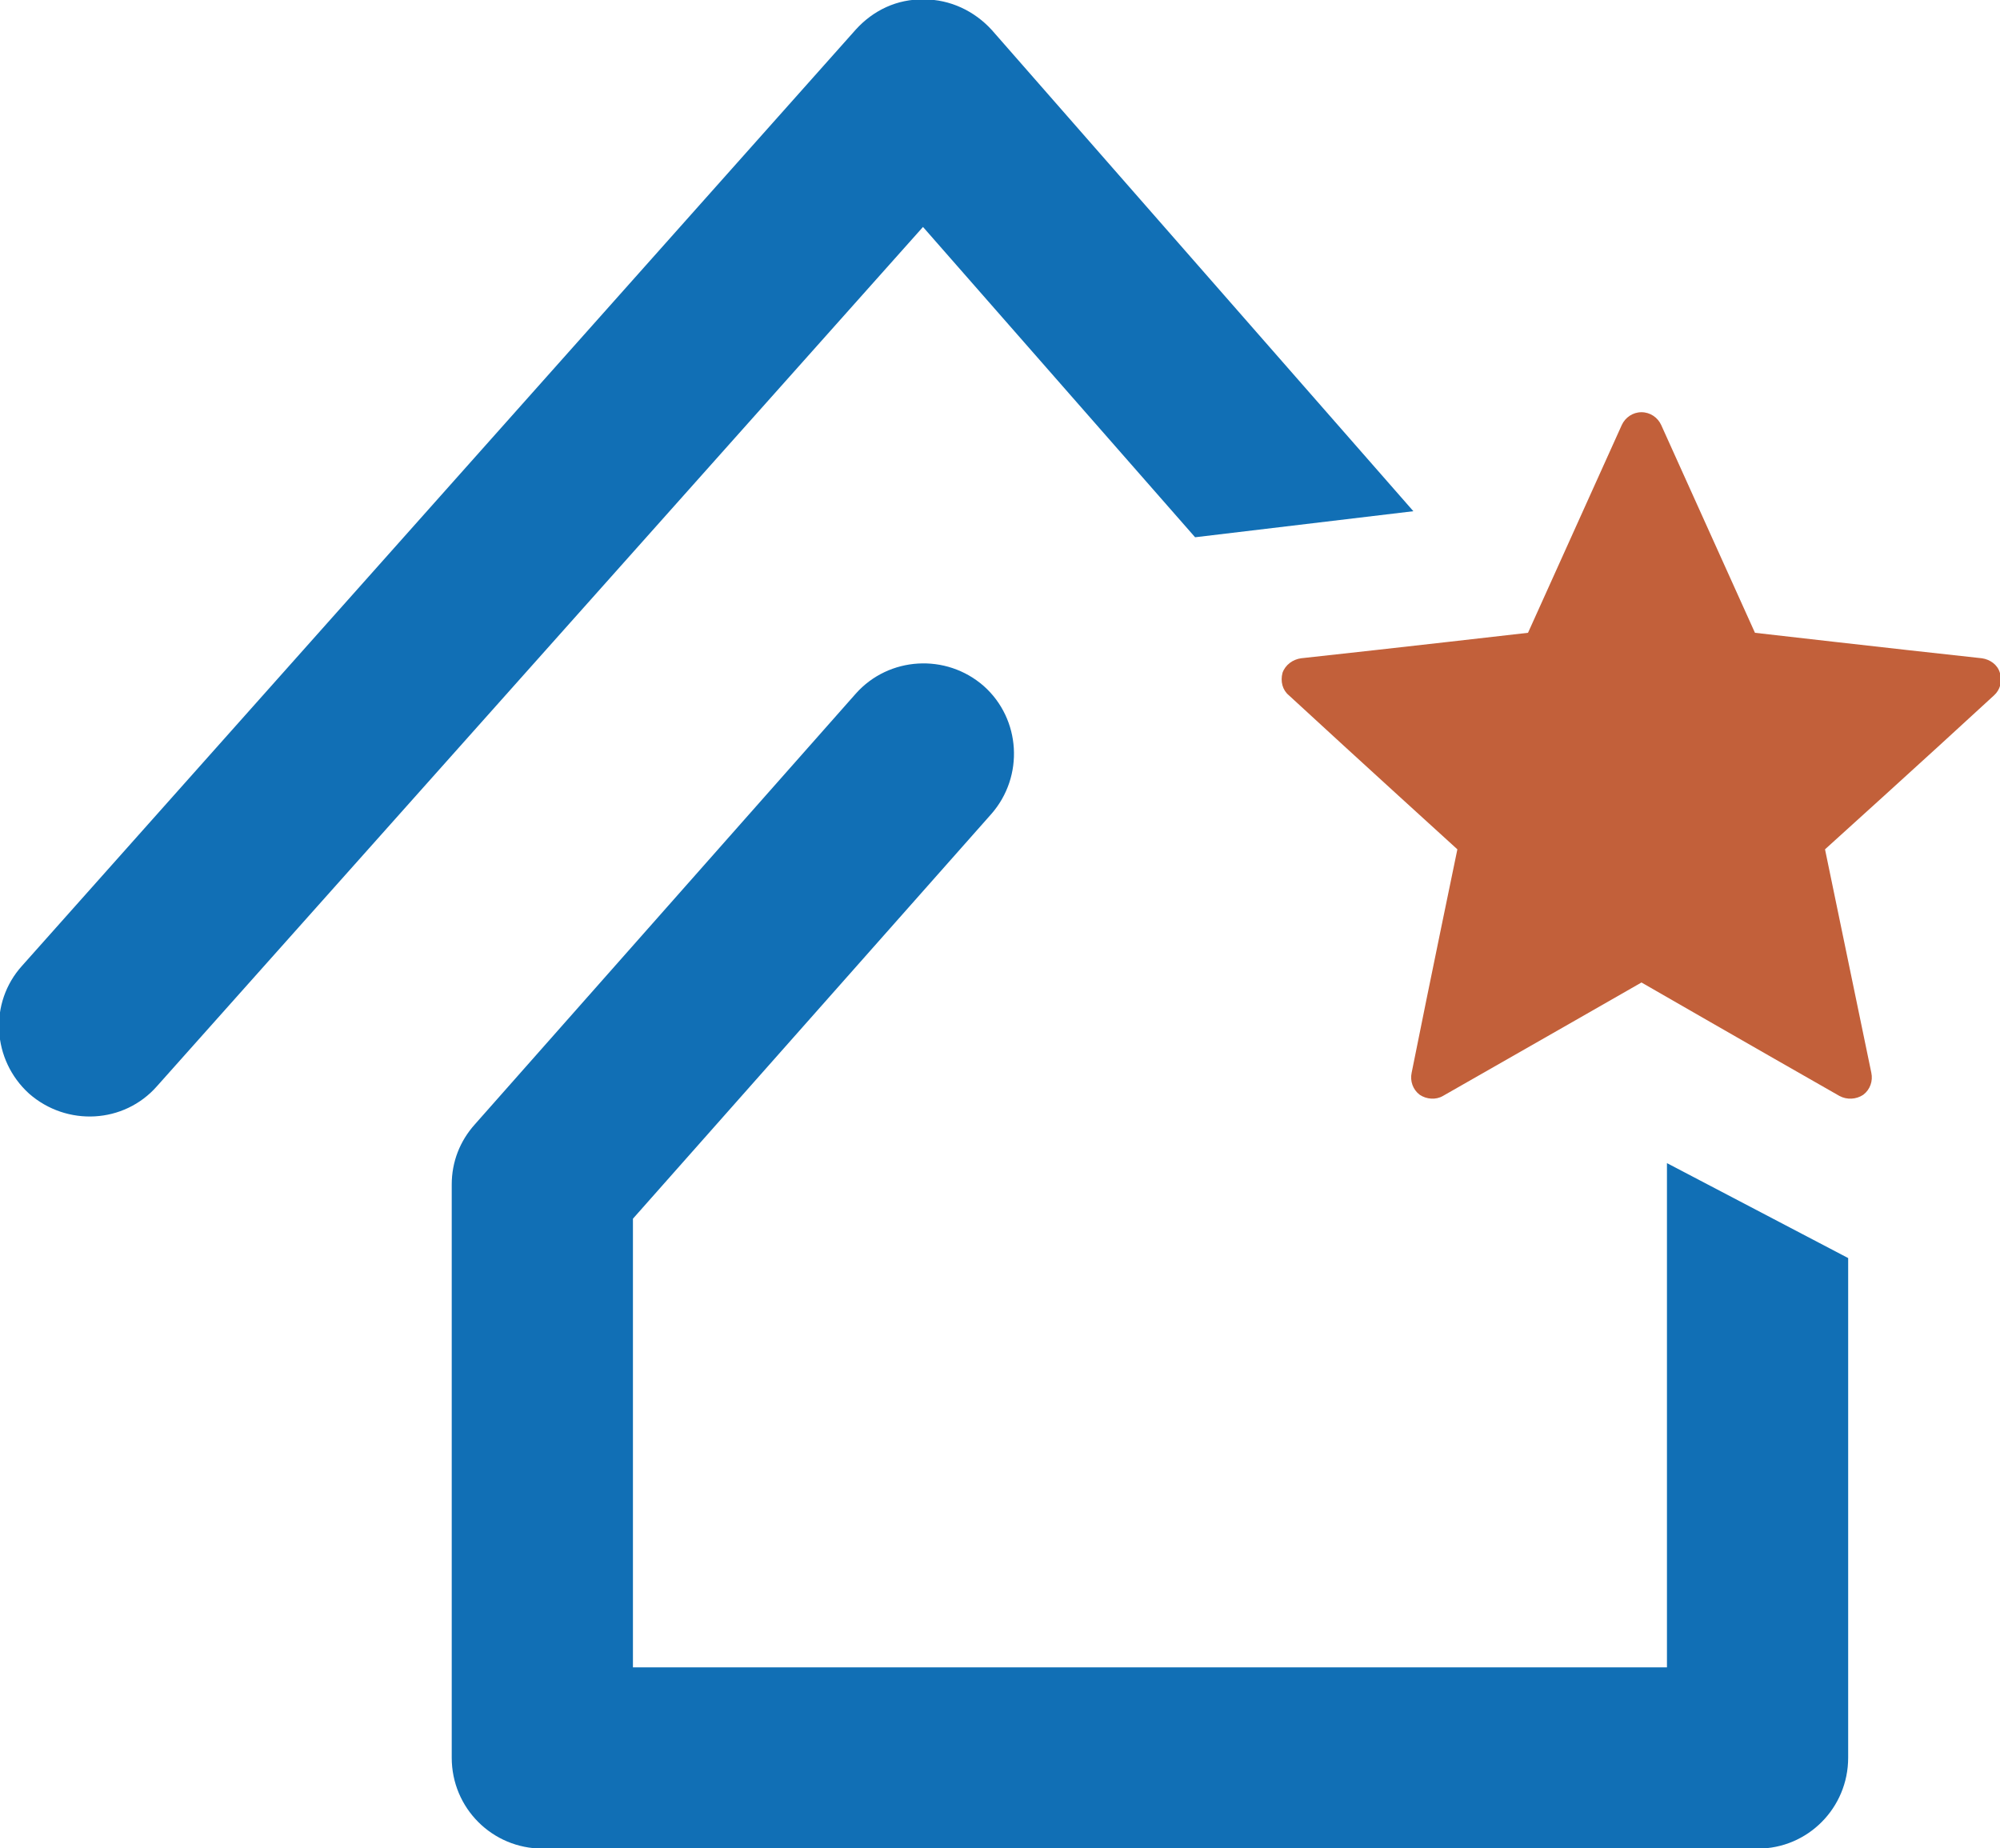 <?xml version="1.0" encoding="UTF-8"?>
<!DOCTYPE svg PUBLIC "-//W3C//DTD SVG 1.1//EN" "http://www.w3.org/Graphics/SVG/1.1/DTD/svg11.dtd">
<!-- Creator: CorelDRAW X6 -->
<svg xmlns="http://www.w3.org/2000/svg" xml:space="preserve" width="34.544mm" height="31.919mm" version="1.1" style="shape-rendering:geometricPrecision; text-rendering:geometricPrecision; image-rendering:optimizeQuality; fill-rule:evenodd; clip-rule:evenodd"
viewBox="0 0 3454 3192"
 xmlns:xlink="http://www.w3.org/1999/xlink">
 <defs>
  <style type="text/css">
   <![CDATA[
    .fil0 {fill:#116fb5}
    .fil1 {fill:#C2603A}
   ]]>
  </style>
 </defs>
 <g id="Слой_x0020_1">
  <path class="fil0" d="M3036 3193l-2099 0c-87,0 -157,-70 -157,-157l0 -990c0,-39 14,-75 40,-104l658 -744c57,-64 156,-70 221,-13 64,57 70,156 13,221l-619 699 0 775 1786 0 0 -871 313 164 0 863c0,87 -70,157 -156,157zm-972 -2265l-470 -536 -1323 1484c-57,65 -156,70 -221,13 -64,-58 -70,-157 -12,-221l1440 -1617c30,-33 71,-53 118,-52 45,0 87,20 117,53l728 831 -377 45z"/>
  <path class="fil1" d="M2639 1093c0,0 -235,27 -392,44 -14,2 -27,11 -32,25 -4,15 0,30 11,39 116,107 291,266 291,266 0,0 -48,231 -79,386 -3,14 2,29 14,38 12,8 28,9 40,2 137,-78 343,-196 343,-196 0,0 205,118 342,196 13,7 29,6 41,-2 12,-9 17,-24 14,-38 -32,-155 -80,-386 -80,-386 0,0 176,-159 292,-266 10,-9 15,-24 10,-39 -4,-14 -17,-23 -31,-25 -157,-17 -392,-44 -392,-44 0,0 -97,-215 -162,-359 -6,-13 -19,-22 -34,-22 -15,0 -28,9 -34,22 -65,144 -162,359 -162,359z"/>
 </g>
</svg>
